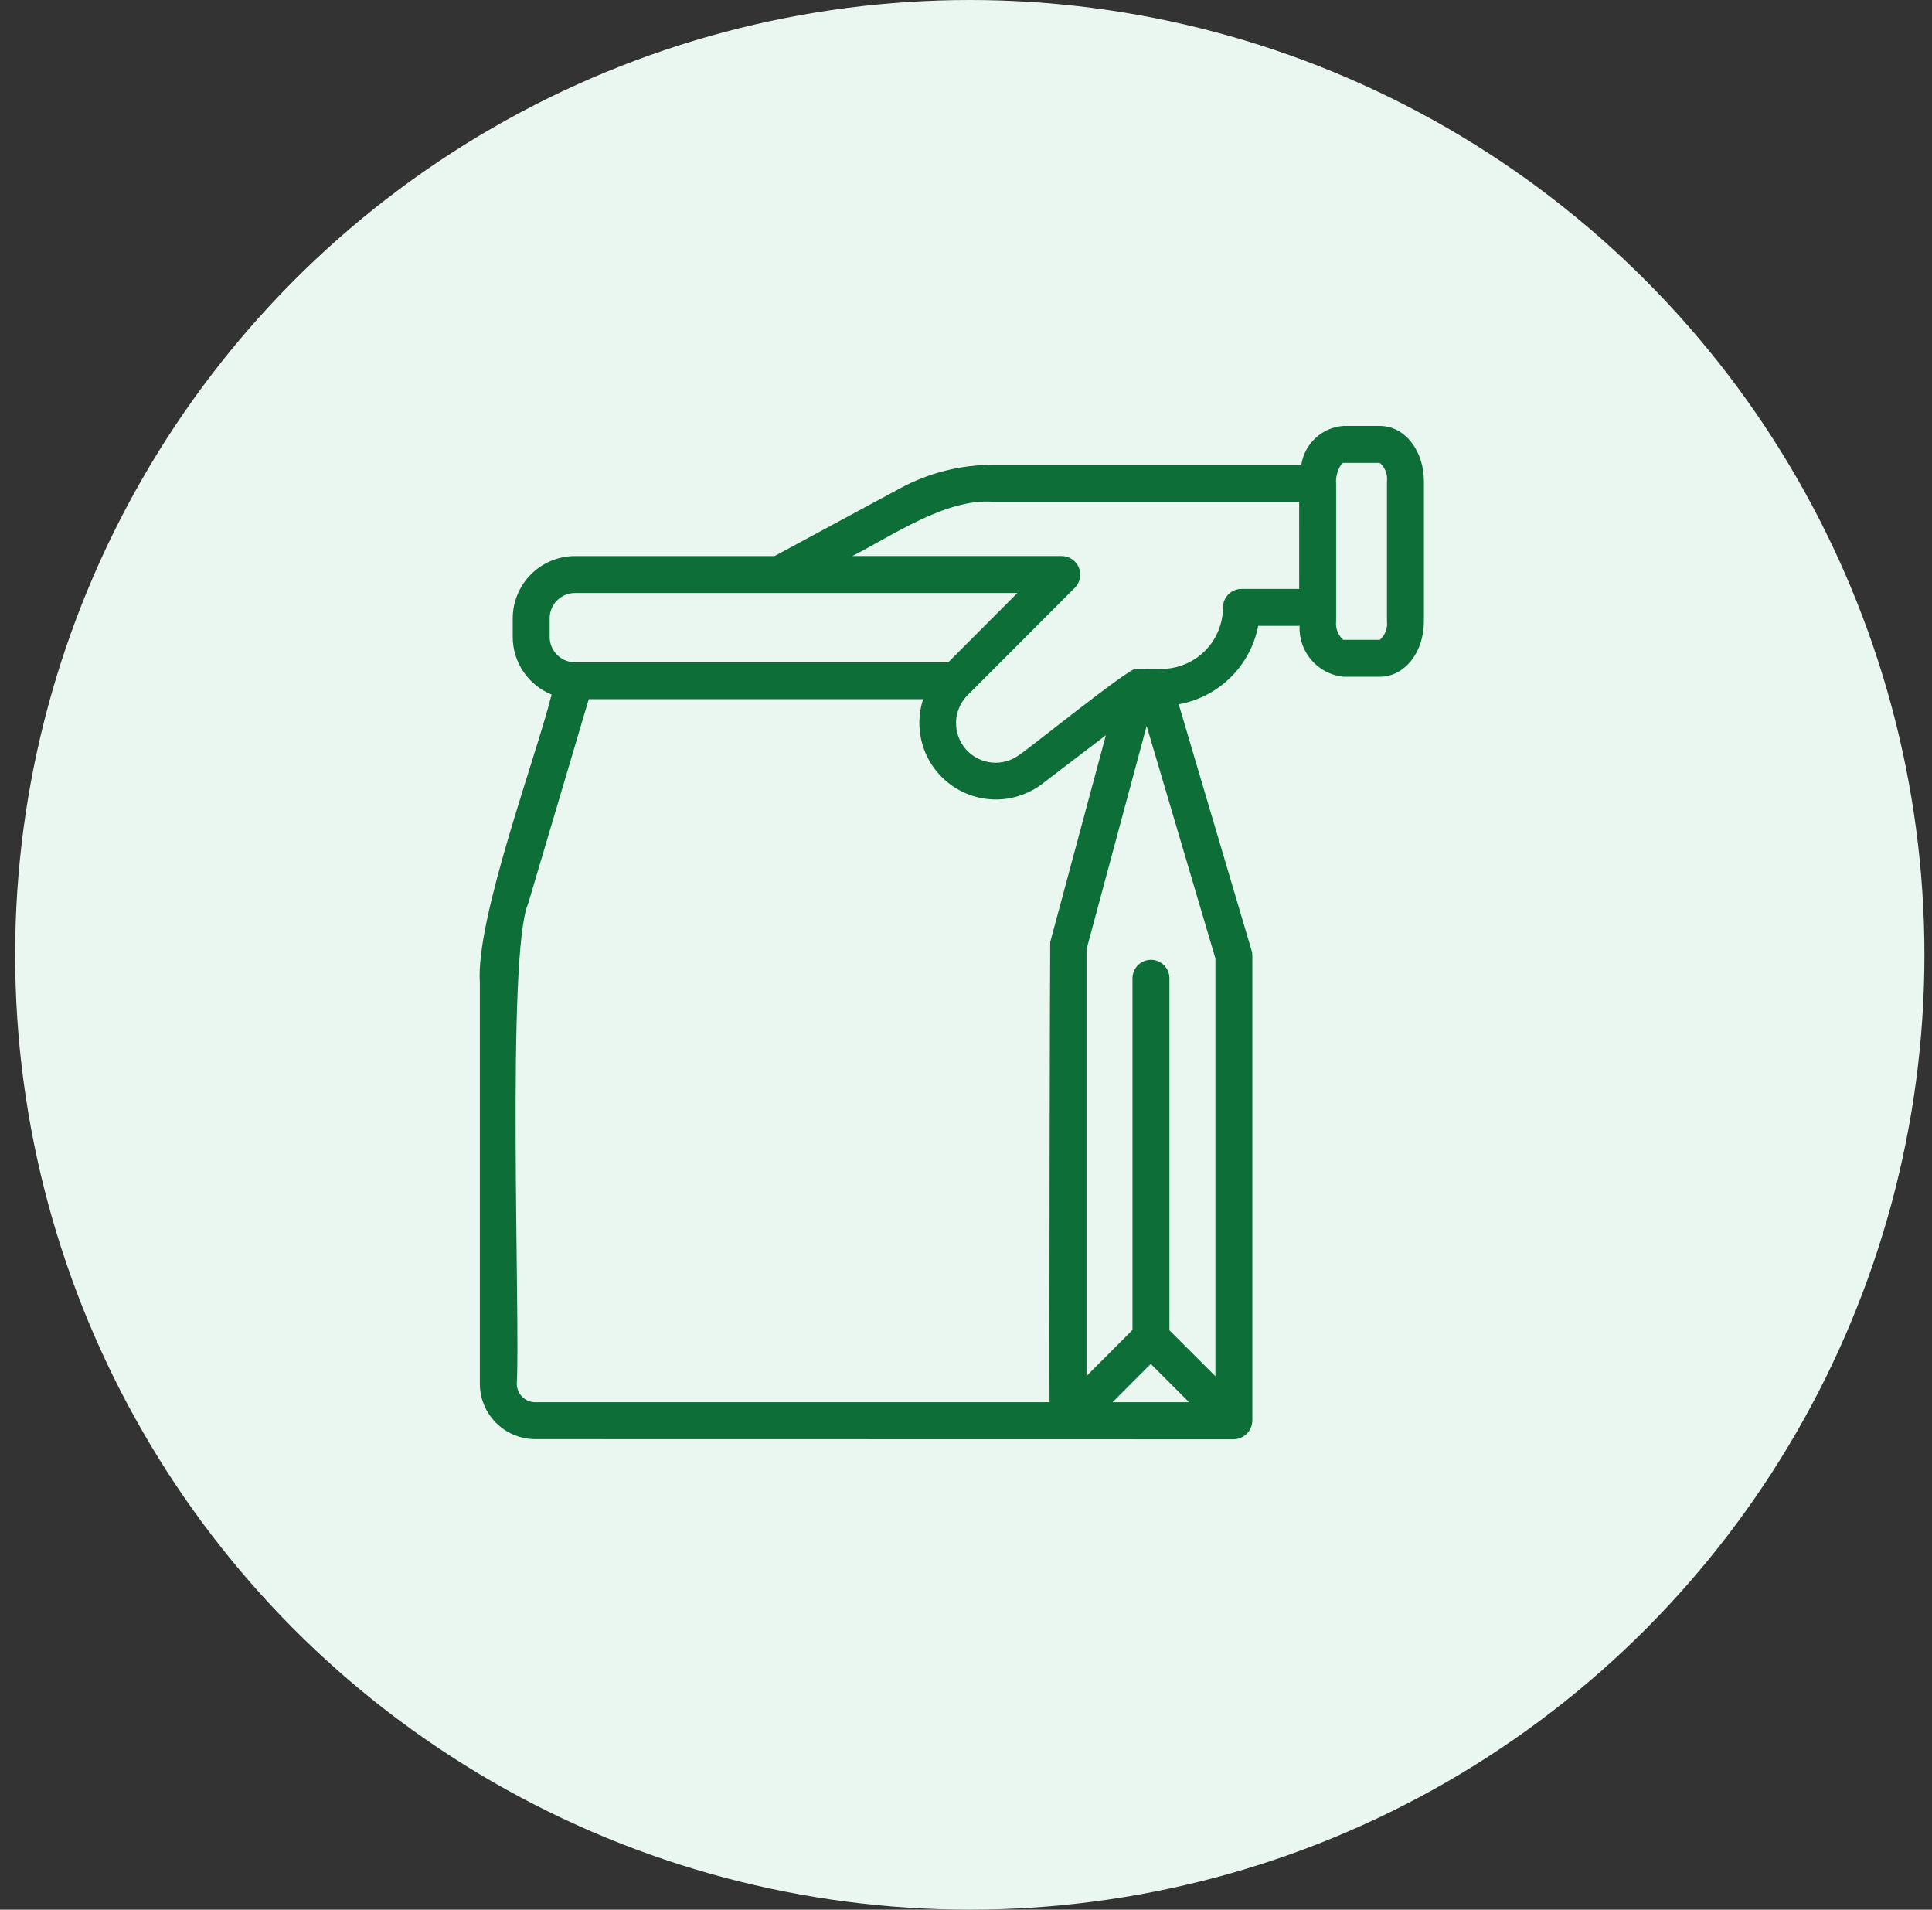 <svg width="85" height="84" viewBox="0 0 85 84" fill="none" xmlns="http://www.w3.org/2000/svg">
<rect x="0" y="0" width="85" height="84" fill="#333333" stroke="none"/>
<circle cx="42.667" cy="42" r="42" fill="#EAF7F0"/>
<path d="M60.711 18.735H59.094C58.639 18.769 58.209 18.957 57.875 19.268C57.54 19.578 57.321 19.993 57.253 20.444H43.679C42.262 20.445 40.867 20.797 39.618 21.469L34.076 24.459H25.296C24.57 24.46 23.874 24.748 23.361 25.262C22.848 25.775 22.559 26.47 22.558 27.196V28.017C22.558 28.561 22.722 29.093 23.026 29.545C23.331 29.996 23.763 30.346 24.268 30.551C23.585 33.3 20.928 40.399 21.111 43.208V60.866C21.112 61.513 21.369 62.132 21.826 62.589C22.283 63.046 22.902 63.303 23.549 63.304L54.28 63.31C54.496 63.306 54.701 63.218 54.853 63.065C55.006 62.912 55.094 62.707 55.098 62.491V42.041C55.098 41.962 55.087 41.885 55.065 41.81L51.859 30.979C52.722 30.824 53.518 30.412 54.142 29.796C54.766 29.18 55.189 28.39 55.355 27.529H57.175C57.15 28.076 57.335 28.612 57.691 29.028C58.047 29.444 58.549 29.708 59.093 29.767H60.711C61.796 29.767 62.646 28.696 62.646 27.329V21.172C62.646 19.806 61.796 18.735 60.711 18.735ZM24.183 28.017V27.196C24.183 26.901 24.3 26.618 24.509 26.409C24.718 26.201 25 26.083 25.296 26.083H44.762L41.721 29.13H25.296C25 29.13 24.718 29.012 24.509 28.804C24.3 28.595 24.183 28.312 24.183 28.017ZM22.736 60.866C22.9 58.218 22.271 41.922 23.24 39.736L25.903 30.755H40.614C40.392 31.435 40.393 32.169 40.616 32.849C40.839 33.529 41.273 34.12 41.855 34.537C42.437 34.953 43.136 35.173 43.852 35.166C44.568 35.158 45.262 34.922 45.835 34.492L48.654 32.339L46.205 41.439C46.19 41.822 46.157 61.333 46.177 61.679H23.549C23.333 61.678 23.127 61.593 22.974 61.441C22.822 61.288 22.736 61.082 22.736 60.866ZM50.629 59.993L52.316 61.679H48.947L50.629 59.993ZM53.473 42.158V60.537L51.45 58.515V43.032C51.45 42.816 51.364 42.61 51.212 42.457C51.06 42.305 50.853 42.219 50.638 42.219C50.422 42.219 50.215 42.305 50.063 42.457C49.911 42.61 49.825 42.816 49.825 43.032V58.499L47.802 60.527V41.758L50.447 31.932L53.473 42.158ZM57.159 25.904H54.619C54.403 25.904 54.197 25.99 54.044 26.142C53.892 26.295 53.806 26.501 53.806 26.717C53.805 27.434 53.52 28.122 53.013 28.629C52.506 29.136 51.818 29.422 51.101 29.422C51.03 29.434 49.984 29.405 49.955 29.439C49.913 29.191 44.979 33.156 44.849 33.201C44.497 33.464 44.059 33.586 43.622 33.54C43.185 33.494 42.782 33.285 42.492 32.955C42.203 32.624 42.05 32.196 42.063 31.757C42.075 31.318 42.254 30.9 42.562 30.587L47.296 25.845C47.407 25.73 47.482 25.586 47.512 25.429C47.542 25.272 47.526 25.11 47.465 24.963C47.404 24.815 47.301 24.689 47.169 24.599C47.036 24.509 46.881 24.46 46.721 24.458H37.499C39.268 23.559 41.602 21.926 43.678 22.069H57.158L57.159 25.904ZM61.021 27.329C61.038 27.48 61.018 27.632 60.964 27.773C60.91 27.914 60.823 28.041 60.711 28.142H59.098C58.984 28.042 58.896 27.916 58.841 27.774C58.787 27.633 58.767 27.48 58.784 27.329V21.273C58.737 20.837 59.009 20.345 59.096 20.36H60.706C60.82 20.46 60.909 20.586 60.964 20.727C61.019 20.869 61.038 21.021 61.021 21.172V27.329Z" fill="#0E6E37"/>
</svg>
